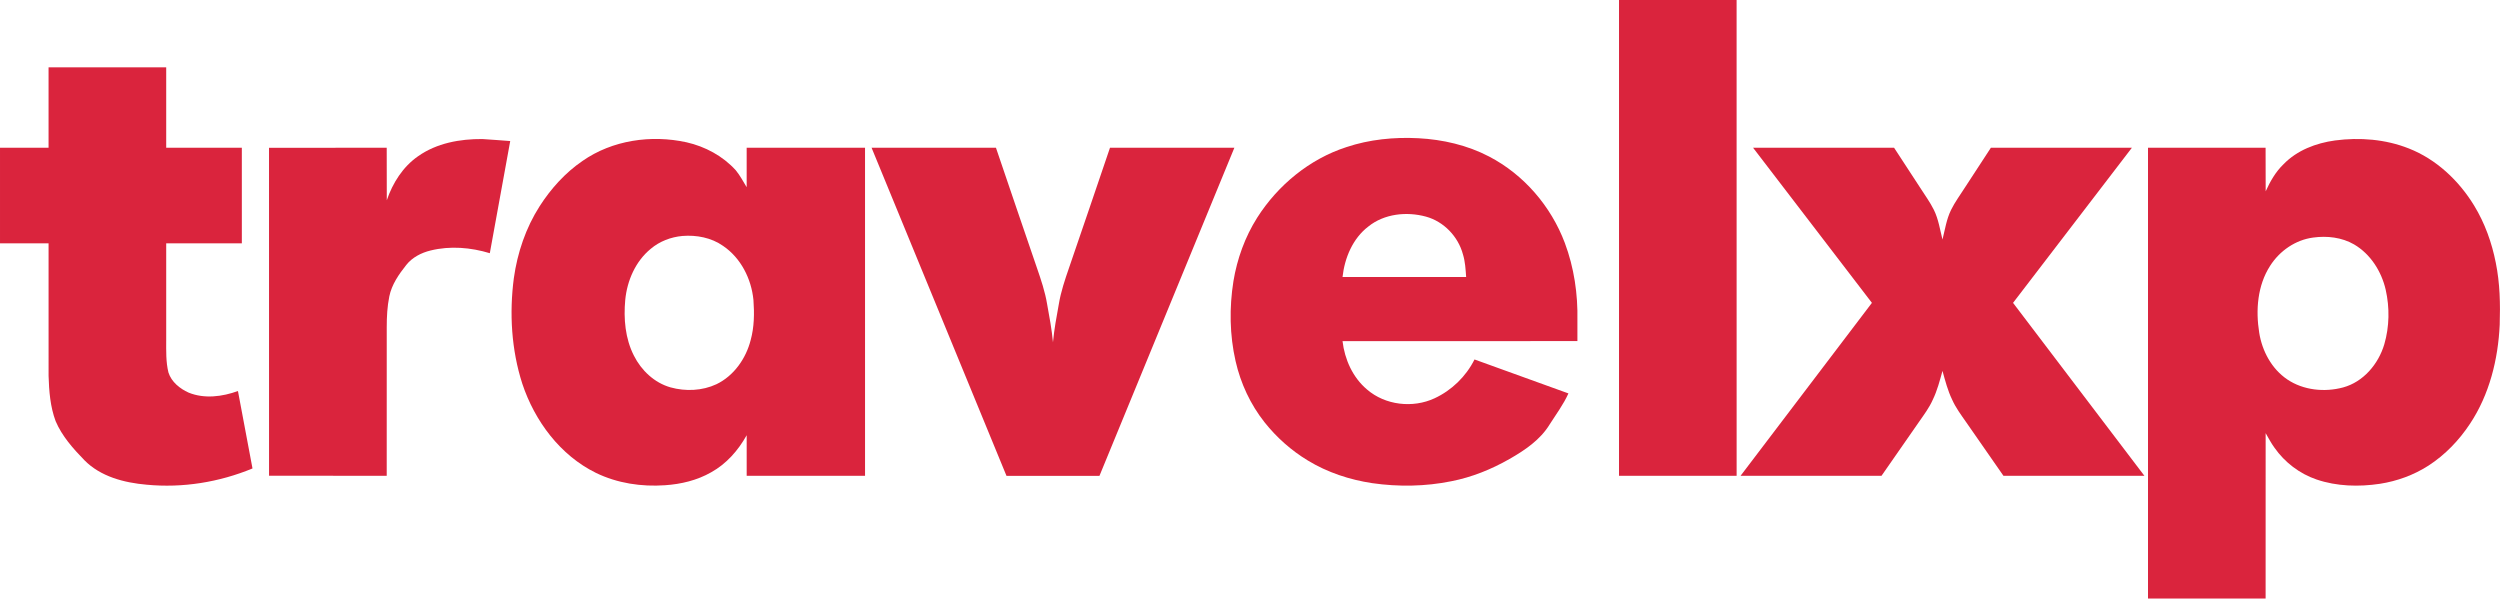 <svg id="a" width="2301.4pt" height="551pt" version="1.1" viewBox="0 0 2301.4 551" xmlns="http://www.w3.org/2000/svg">
 <path id="b" d="m1490.4 0.02 108.25-0.02 0.02 437.99h-108.28z" fill="#da243d"/>
 <path id="c" d="m44.7 62h108.3v74h69.62l0.01 87.99-69.63 0.01v89.03c0 9.99-0.35 20.14 2.07 29.92 2.78 8.66 10.51 14.85 18.55 18.47 14.55 5.94 31 3.76 45.42-1.46l13.4 71.28c-30.65 12.67-64.29 18.12-97.34 14.97-20.66-1.79-42.56-7.39-57.52-22.67-10.34-10.66-20.53-22.07-26.39-35.9-4.95-13.25-6.04-27.6-6.47-41.63l-0.01-122-44.71-0.01v-88l44.7-0.01z" fill="#da243d"/>
 <path id="d" d="m1239.4 135.44c21.25-7.11 43.94-9.35 66.24-8.2 22.55 1.19 45.09 6.37 65.18 16.86 32.01 16.66 57 45.81 69.68 79.5 8.53 22.72 12.1 47.15 11.6 71.37 0 6.34-0.01 12.68 0 19.03l-216.22 0.01c1.95 16.84 9.41 33.49 22.54 44.54 16.78 14.51 42.17 17.4 62.14 8.12 15.81-7.32 29.03-20.16 36.81-35.76l86.45 31.25c-4.54 10.15-11.28 19.1-17.21 28.45-8.65 14.26-22.89 23.85-37.09 31.95-16.66 9.52-34.67 16.78-53.54 20.46-23.91 4.84-48.65 5.22-72.78 1.75-20.79-3.14-41.2-9.85-59.21-20.82-15.24-9.2-28.75-21.21-39.83-35.13-13.05-16.45-22.09-35.93-26.74-56.38-5.49-24.1-5.84-49.25-1.97-73.62 3.41-20.64 10.66-40.71 21.85-58.41 19.07-29.97 48.15-53.96 82.1-64.97m20.15 73.14c-14.32 10.99-21.75 28.86-23.67 46.41l113.79 0.02c-0.51-7.03-0.85-14.13-2.96-20.91-4.4-16.37-17.57-30.16-33.99-34.67-17.82-4.88-38.48-2.71-53.17 9.15z" fill="#da243d"/>
 <path id="e" d="m384.84 143.85c17.09-12.11 38.62-16.01 59.2-15.85 8.55 0.65 17.11 1.1 25.65 1.85l-18.79 103.24c-17.56-5.33-36.53-6.92-54.46-2.51-8.59 2.09-16.94 6.34-22.49 13.38-6.8 8.61-13.38 17.99-15.58 28.95-1.87 9.23-2.35 18.69-2.35 28.09l-0.02 137-108.33-0.06-0.02-301.87 108.35-0.07 0.07 48.35c5.4-15.88 14.83-30.82 28.77-40.5z" fill="#da243d"/>
 <path id="f" d="m536.15 148.21c27.53-19.24 63.32-24.34 95.78-17.24 17.19 3.89 33.46 12.62 45.36 25.74 3.96 4.79 6.84 10.33 10.06 15.62v-36.31l108.96-0.02 0.01 302-108.96-0.01v-37.34c-7.75 13.92-18.64 26.36-32.7 34.13-12.9 7.38-27.69 10.92-42.44 11.91-21.66 1.55-43.94-1.81-63.58-11.35-32.96-16.17-56.41-47.74-67.83-82.1-10.05-31.23-12.04-64.79-7.79-97.22 3.28-23.37 11-46.27 23.76-66.2 10.37-16.15 23.49-30.73 39.37-41.61m92.04 69.01c-10.6 0.96-20.98 4.93-29.13 11.82-14.02 11.47-21.73 29.19-23.48 46.97-1.61 17.37-0.06 35.65 7.98 51.4 6.83 13.6 18.85 24.98 33.68 29.19 13.86 3.84 29.25 3.22 42.36-2.93 16.04-7.75 27.1-23.6 31.44-40.61 3.3-12.01 3.46-24.63 2.55-36.96-1.93-19.47-11.56-38.64-27.98-49.76-10.82-7.6-24.42-10.16-37.42-9.12z" fill="#da243d"/>
 <path id="g" d="m2149.5 129.3c22.77-3.01 46.51-1.14 67.98 7.37 25.36 9.97 46.1 29.59 60.16 52.66 9.81 16.1 16.25 34.09 19.88 52.55 3.84 18.77 4.22 38 3.61 57.09-1.47 31.89-9.47 64.17-27.27 91.02-10.03 15.23-22.94 28.71-38.29 38.63-13.51 8.7-28.91 14.29-44.76 16.75-19.35 2.89-39.58 2.39-58.23-3.95-15.61-5.31-29.33-15.76-38.77-29.25-3.12-4.24-5.52-8.92-8.15-13.45l-0.03 152.28-108.27-0.01v-414.97l108.25-0.02 0.08 40.12c4.14-9.1 9.18-18.01 16.48-24.99 12.42-12.83 29.92-19.44 47.33-21.83m-19.96 89.37c-16.37 2.1-31.03 12.27-39.8 26.1-11.63 18.05-13.33 40.75-10 61.5 2.68 16.91 11.47 33.32 25.85 43.03 14.85 9.99 34.24 11.95 51.31 7.38 18.73-5.07 32.56-21.54 37.98-39.7 4.75-16.28 5.01-33.78 1.29-50.29-3.91-16.9-13.99-32.87-29.17-41.73-11.25-6.48-24.76-8.01-37.46-6.29z" fill="#da243d"/>
 <path id="h" d="m802.34 136 9e-3 0.021h-9e-3l124.19 302.02h85.591l124.19-302.02h-0.01l0.01-0.021h-114.49c-12.4 36.91-25.18 73.701-37.71 110.57-3.77 10.93-7.51 21.939-9.39 33.379-2.151 11.665-4.288 23.342-5.395 35.158-1.107-11.816-3.244-23.492-5.395-35.158-1.88-11.44-5.62-22.449-9.39-33.379-12.53-36.87-25.311-73.661-37.711-110.57z" fill="#da243d"/>
 <path id="i" d="m1613.8 136 109.41 142.8-120.9 159.18 129.01 0.05 0.019-0.029h0.7c11.49-16.57 23.05-33.1 34.55-49.67 4.57-6.58 9.42-13.041 12.68-20.411 4.087-8.428 6.412-17.505 8.9-26.484 2.489 8.979 4.813 18.057 8.9 26.484 3.26 7.37 8.11 13.831 12.68 20.411 11.5 16.57 23.06 33.1 34.55 49.67h0.702c0.01 0.01 0.013 0.02 0.019 0.029l129.01-0.05-120.9-159.18 109.41-142.8h-129.81c-7.95 12.28-16.01 24.49-23.98 36.75-4.29 6.76-9.09 13.221-12.64 20.411-4.257 8.579-5.605 18.142-7.941 27.347-2.336-9.205-3.683-18.768-7.939-27.347-3.55-7.19-8.35-13.651-12.64-20.411-7.97-12.26-16.029-24.47-23.979-36.75h-129.65z" fill="#da243d"/>
</svg>
